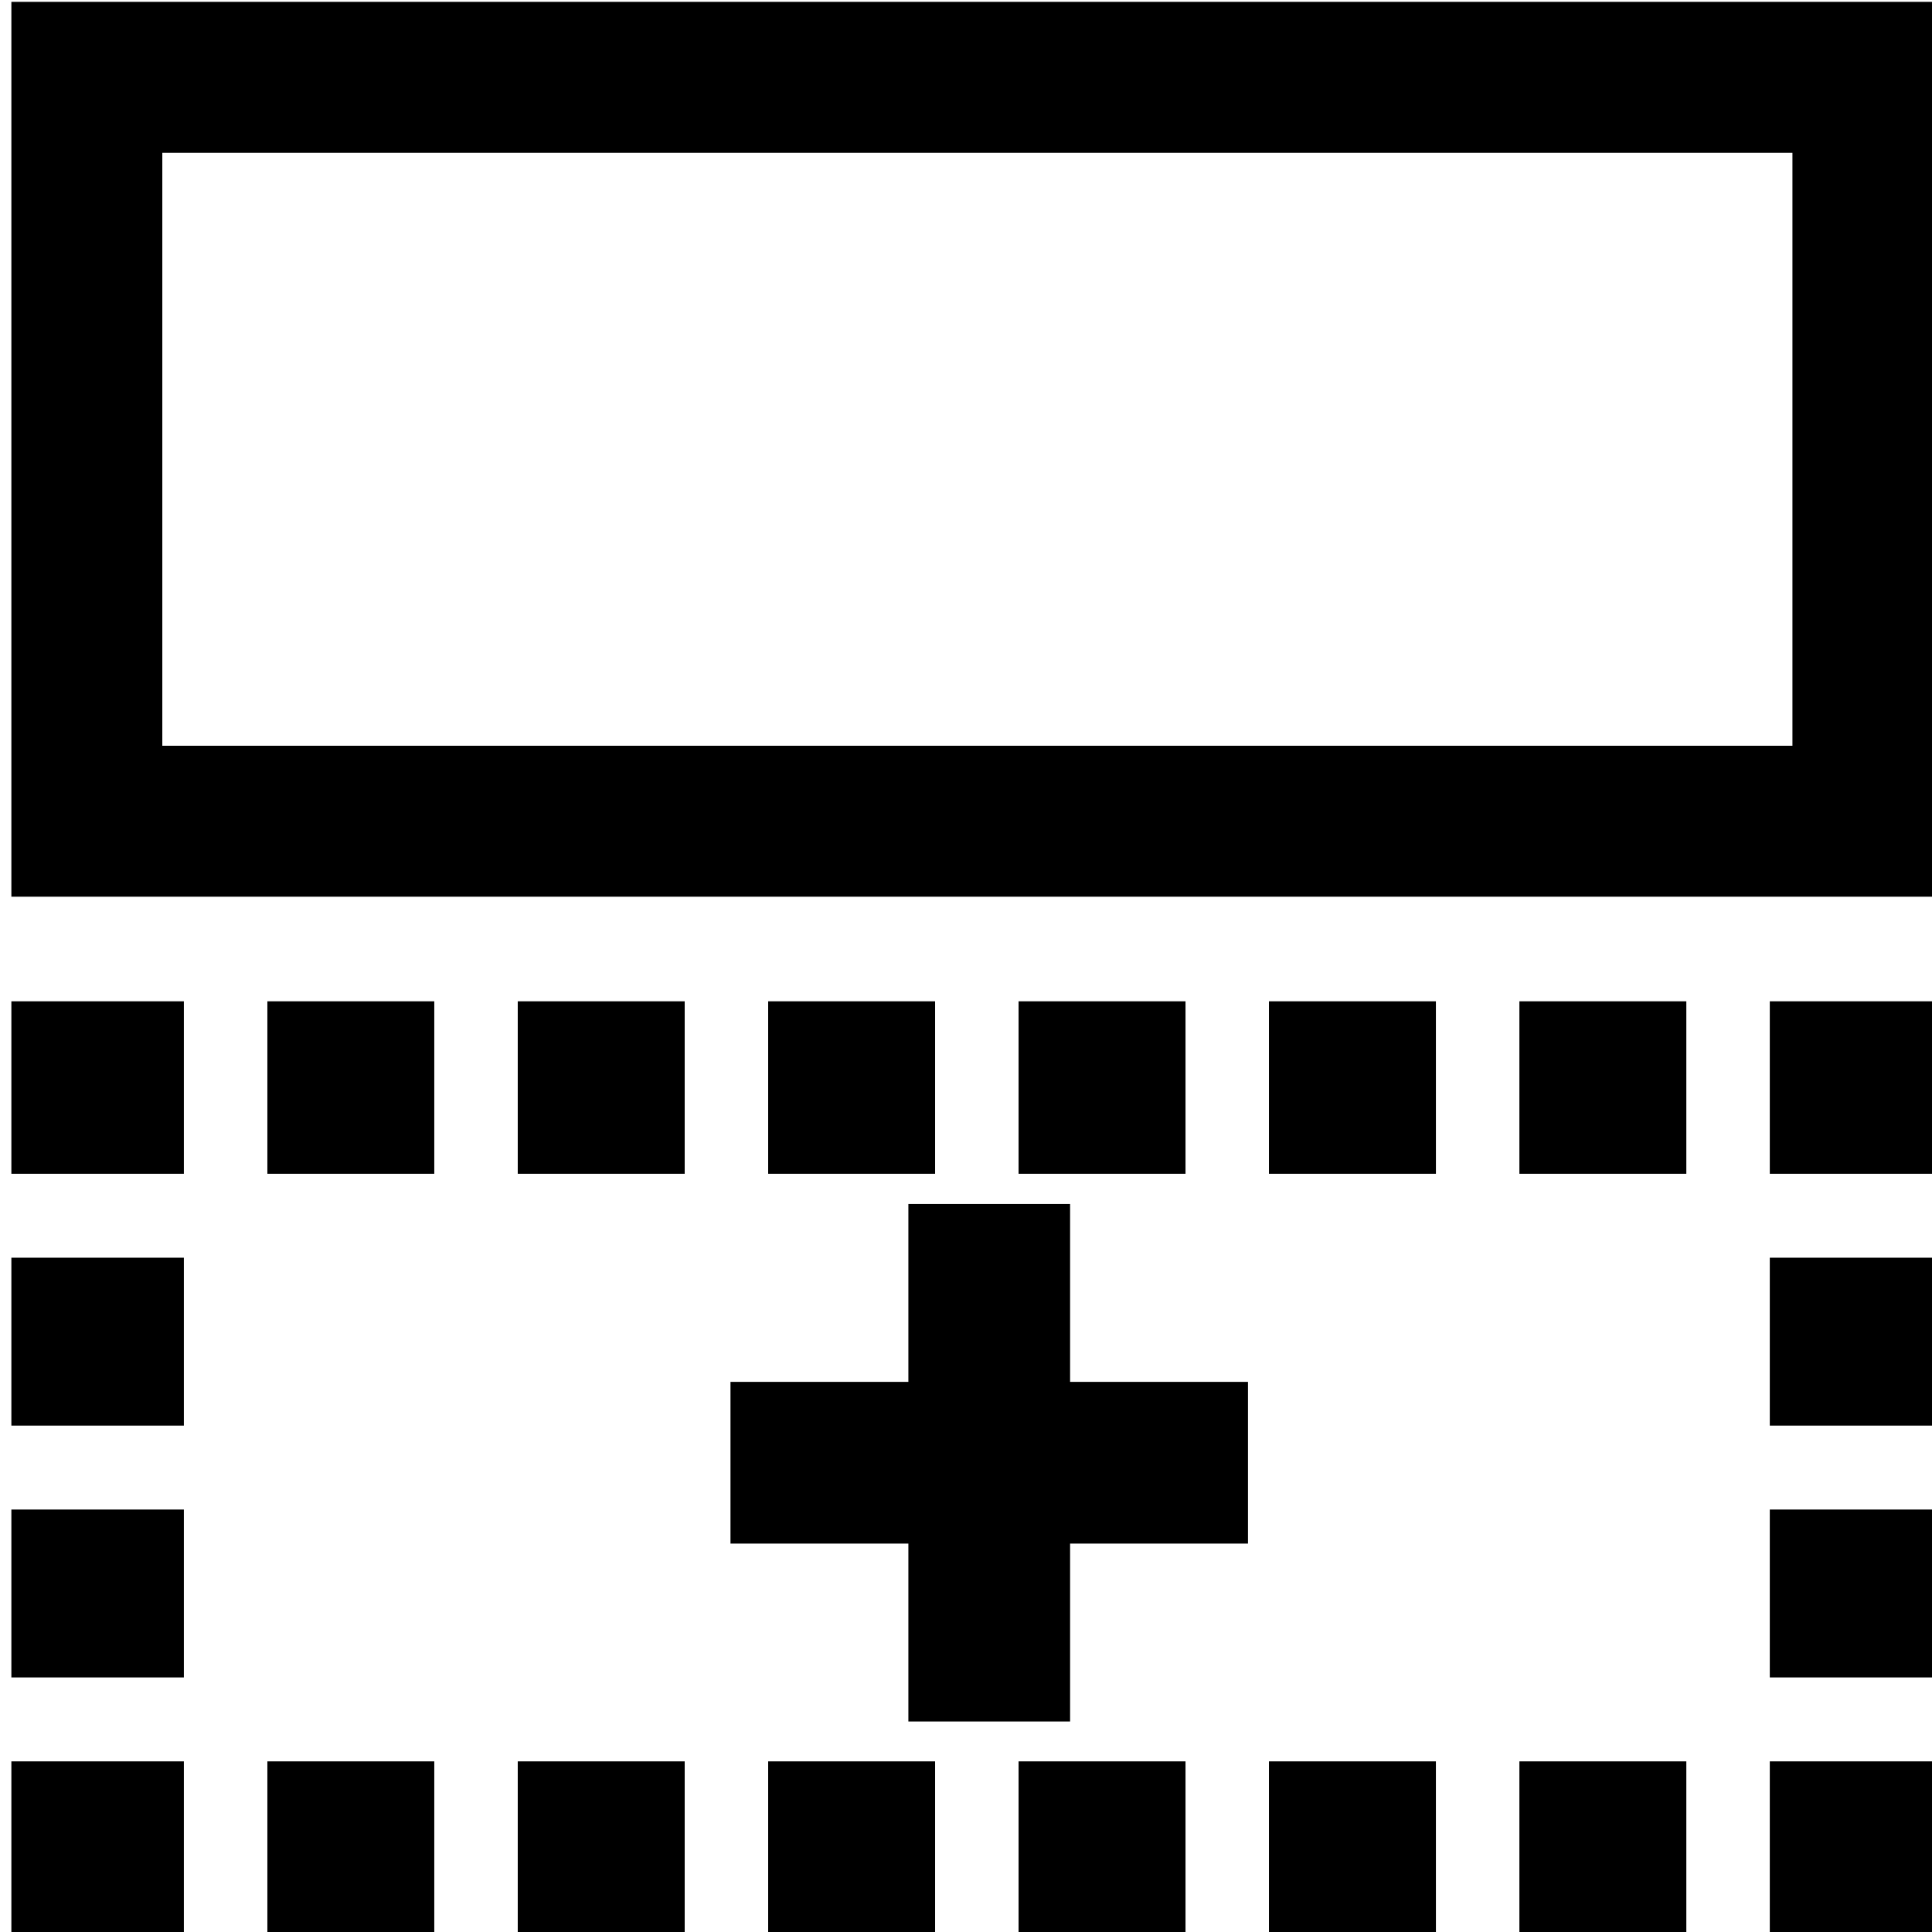 <svg xmlns="http://www.w3.org/2000/svg" width="1792" height="1792" viewBox="0 0 1792 1792"><g data-name="ラベル"><path d="M1662.55 141.73v550h-1512v-550h1512m140-140h-1792v830h1792v-830zM1641.55 1633.73h160v160h-160zM1564.13 1793.73h-154.84v-160h154.84zm-232.26 0H1177v-160h154.85zm-232.27 0H944.76v-160h154.84zm-232.26 0H712.5v-160h154.84zm-232.26 0H480.23v-160h154.85zm-232.27 0H248v-160h154.81zM10.55 1633.73h160v160h-160zM170.55 1555.87h-160v-155.72h160zm0-233.57h-160v-155.72h160zM10.55 928.73h160v160h-160zM1564.13 1088.73h-154.84v-160h154.84zm-232.26 0H1177v-160h154.85zm-232.27 0H944.76v-160h154.84zm-232.26 0H712.5v-160h154.84zm-232.26 0H480.23v-160h154.85zm-232.27 0H248v-160h154.81zM1641.55 928.73h160v160h-160zM1801.55 1555.87h-160v-155.72h160zm0-233.57h-160v-155.72h160zM1157.55 1281.73h-165v-165h-150v165h-165v150h165v165h150v-165h165v-150z"/></g></svg>